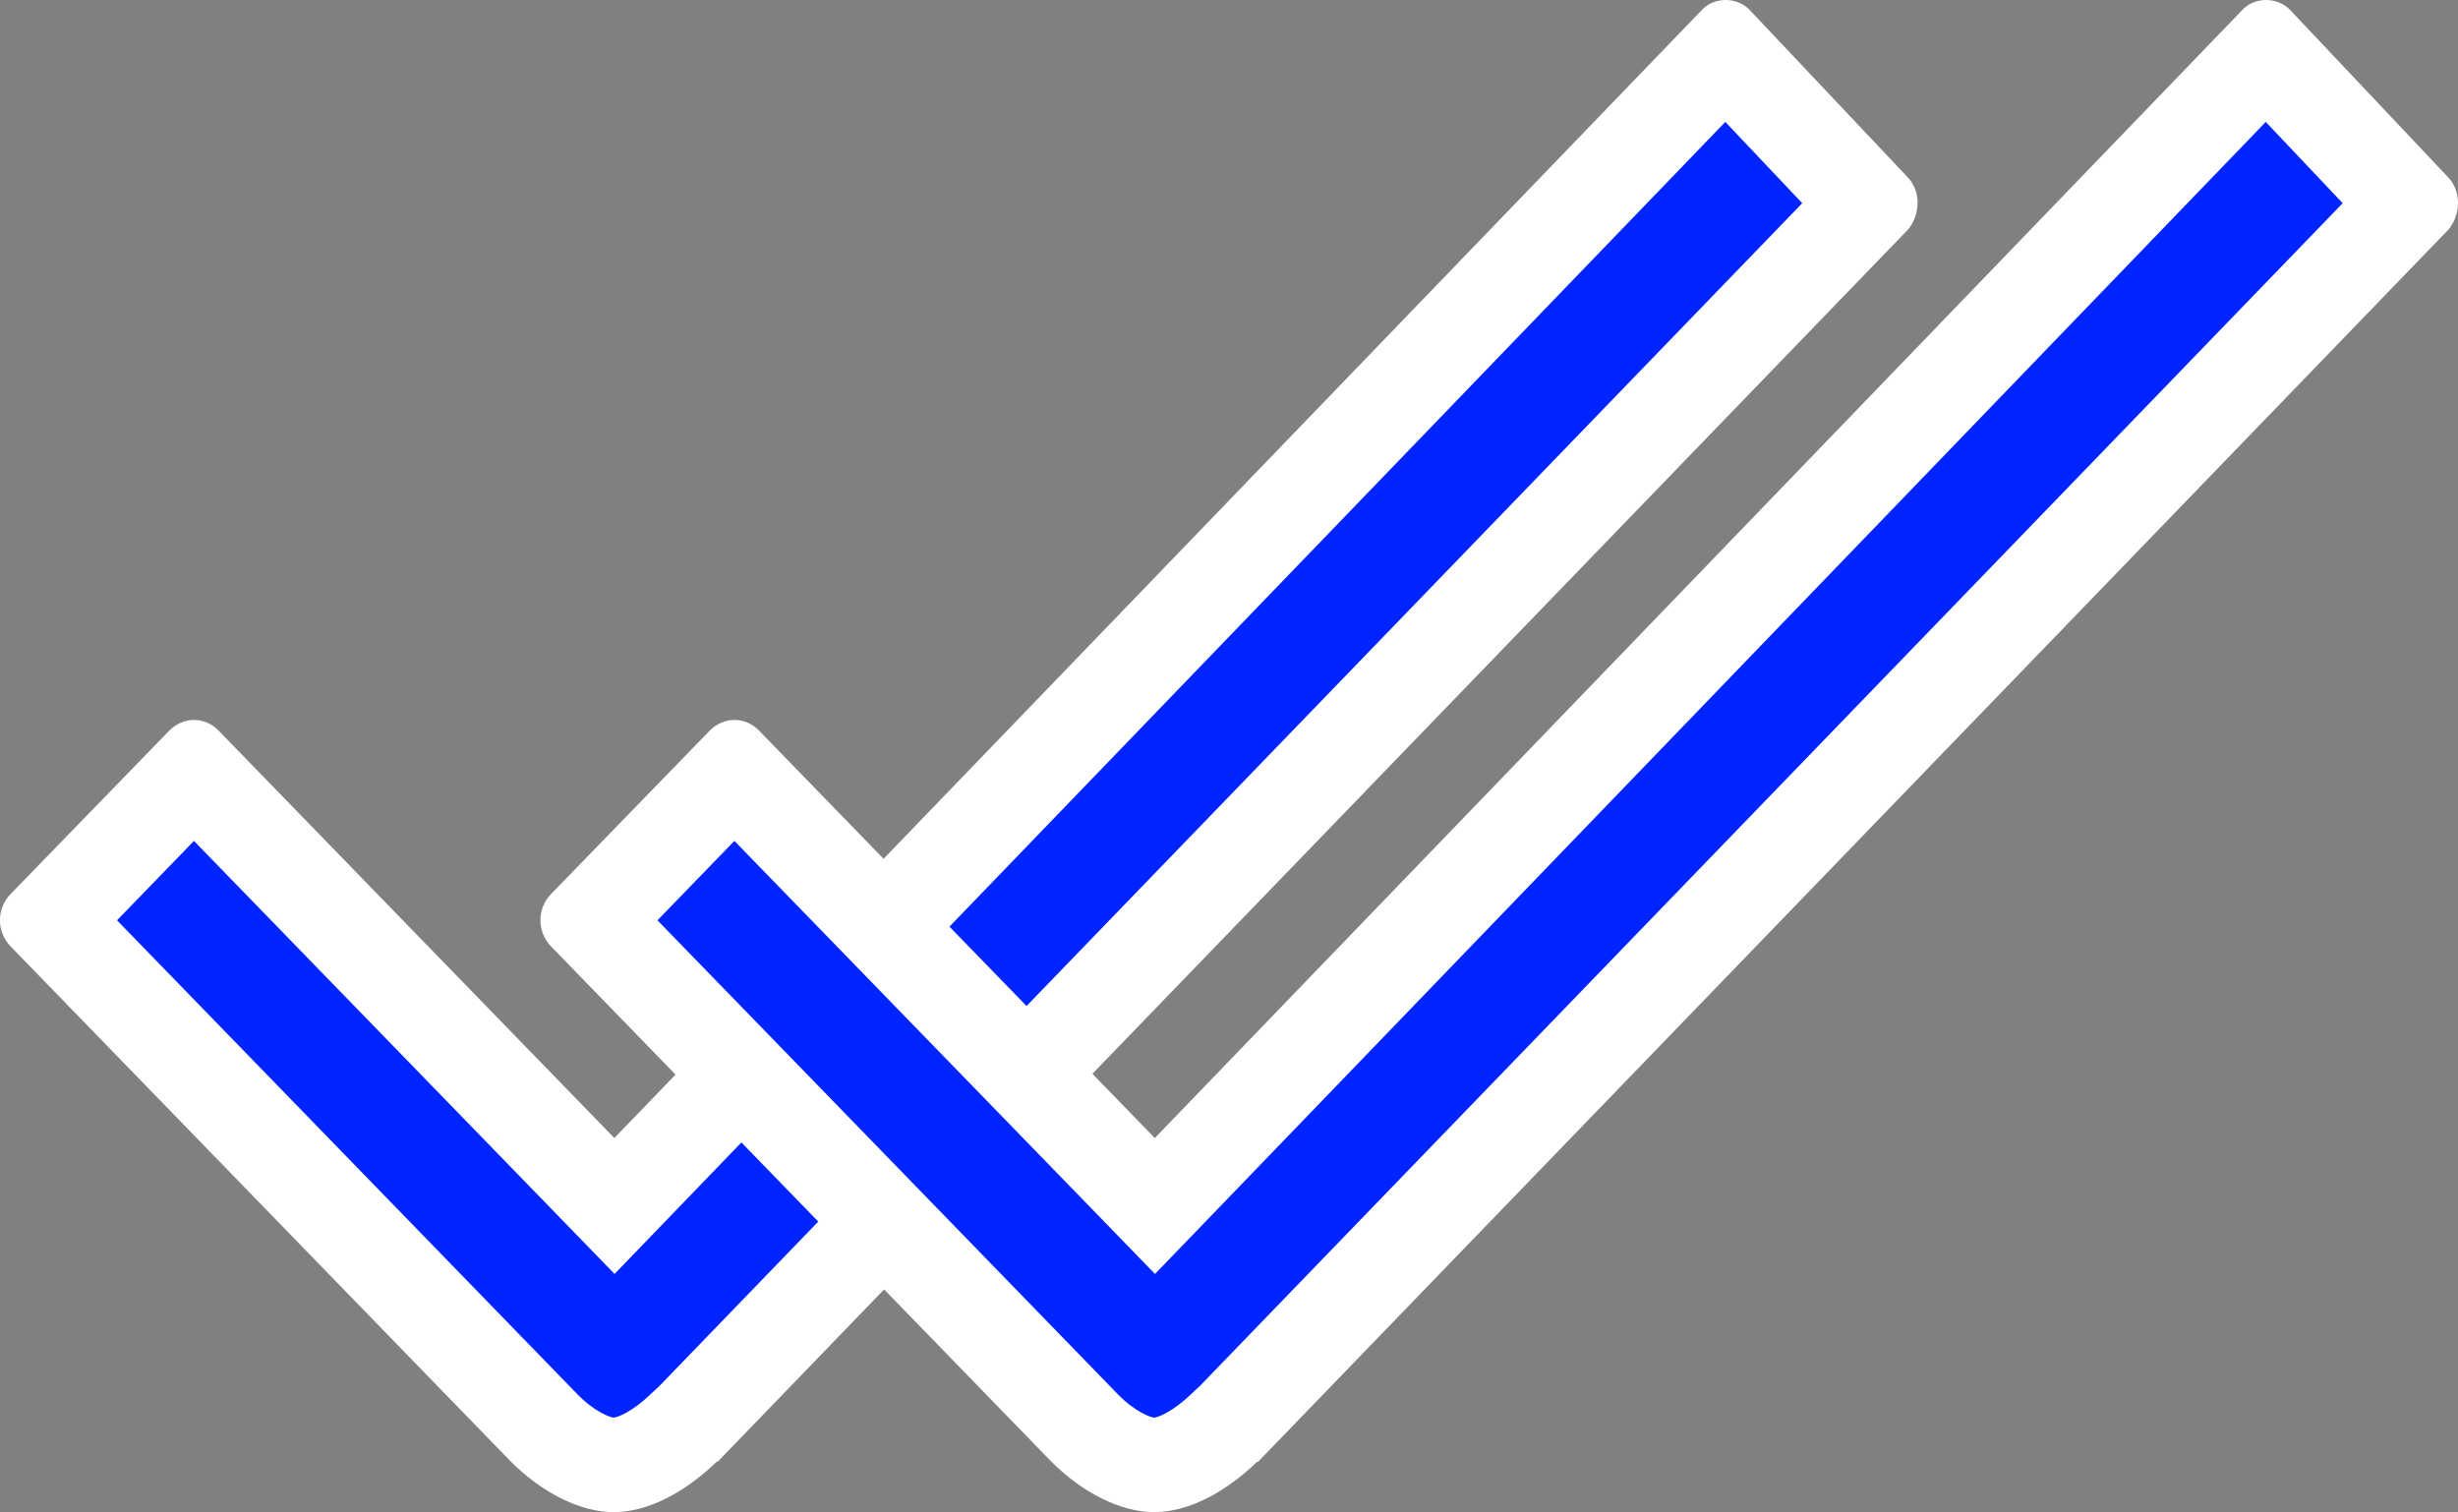 <svg xmlns="http://www.w3.org/2000/svg" width="13.003" height="8" viewBox="0 0 13.003 8">
  <rect x="0" y="0" width="13.003" height="8" fill="#808080" stroke="none"/>
  <g id="seenicon" transform="translate(0 0)">
    <g id="Icon_ionic-ios-checkmark" data-name="Icon ionic-ios-checkmark" transform="translate(-10.435 -12.206)" fill="#0024ff">
      <path d="M 13.68 19.956 C 13.599 19.956 13.452 19.904 13.308 19.756 L 10.705 17.075 L 11.461 16.296 L 13.506 18.401 L 13.686 18.586 L 13.865 18.4 L 19.564 12.488 L 20.314 13.283 L 14.09 19.726 L 14.053 19.76 C 13.926 19.883 13.787 19.956 13.68 19.956 Z" stroke="none"/>
      <path d="M 19.562 12.851 L 14.045 18.574 L 13.686 18.946 L 13.326 18.575 L 11.461 16.655 L 11.054 17.075 L 13.488 19.581 C 13.583 19.679 13.666 19.705 13.68 19.706 C 13.702 19.706 13.783 19.673 13.879 19.58 L 13.925 19.537 L 19.969 13.281 L 19.562 12.851 M 19.565 12.206 C 19.612 12.206 19.663 12.226 19.696 12.264 L 20.526 13.143 C 20.596 13.215 20.596 13.337 20.53 13.419 L 14.232 19.939 C 14.227 19.939 14.227 19.939 14.227 19.939 C 14.147 20.017 13.93 20.206 13.68 20.206 C 13.506 20.206 13.299 20.104 13.129 19.93 L 10.491 17.213 C 10.416 17.135 10.416 17.014 10.491 16.936 L 11.329 16.073 C 11.367 16.034 11.414 16.015 11.461 16.015 C 11.509 16.015 11.556 16.034 11.593 16.073 L 13.685 18.227 L 19.433 12.264 C 19.466 12.226 19.513 12.206 19.565 12.206 Z" stroke="none" fill="#fff"/>
    </g>
    <g id="Icon_ionic-ios-checkmark-2" data-name="Icon ionic-ios-checkmark" transform="translate(-7.576 -12.206)" fill="#0024ff">
      <path d="M 13.68 19.956 C 13.599 19.956 13.452 19.904 13.308 19.756 L 10.705 17.075 L 11.461 16.296 L 13.506 18.401 L 13.686 18.586 L 13.865 18.4 L 19.564 12.488 L 20.314 13.283 L 14.09 19.726 L 14.053 19.76 C 13.926 19.883 13.787 19.956 13.68 19.956 Z" stroke="none"/>
      <path d="M 19.562 12.851 L 14.045 18.574 L 13.686 18.946 L 13.326 18.575 L 11.461 16.655 L 11.054 17.075 L 13.488 19.581 C 13.583 19.679 13.666 19.705 13.68 19.706 C 13.702 19.706 13.783 19.673 13.879 19.58 L 13.925 19.537 L 19.969 13.281 L 19.562 12.851 M 19.565 12.206 C 19.612 12.206 19.663 12.226 19.696 12.264 L 20.526 13.143 C 20.596 13.215 20.596 13.337 20.53 13.419 L 14.232 19.939 C 14.227 19.939 14.227 19.939 14.227 19.939 C 14.147 20.017 13.93 20.206 13.68 20.206 C 13.506 20.206 13.299 20.104 13.129 19.93 L 10.491 17.213 C 10.416 17.135 10.416 17.014 10.491 16.936 L 11.329 16.073 C 11.367 16.034 11.414 16.015 11.461 16.015 C 11.509 16.015 11.556 16.034 11.593 16.073 L 13.685 18.227 L 19.433 12.264 C 19.466 12.226 19.513 12.206 19.565 12.206 Z" stroke="none" fill="#fff"/>
    </g>
  </g>
</svg>
